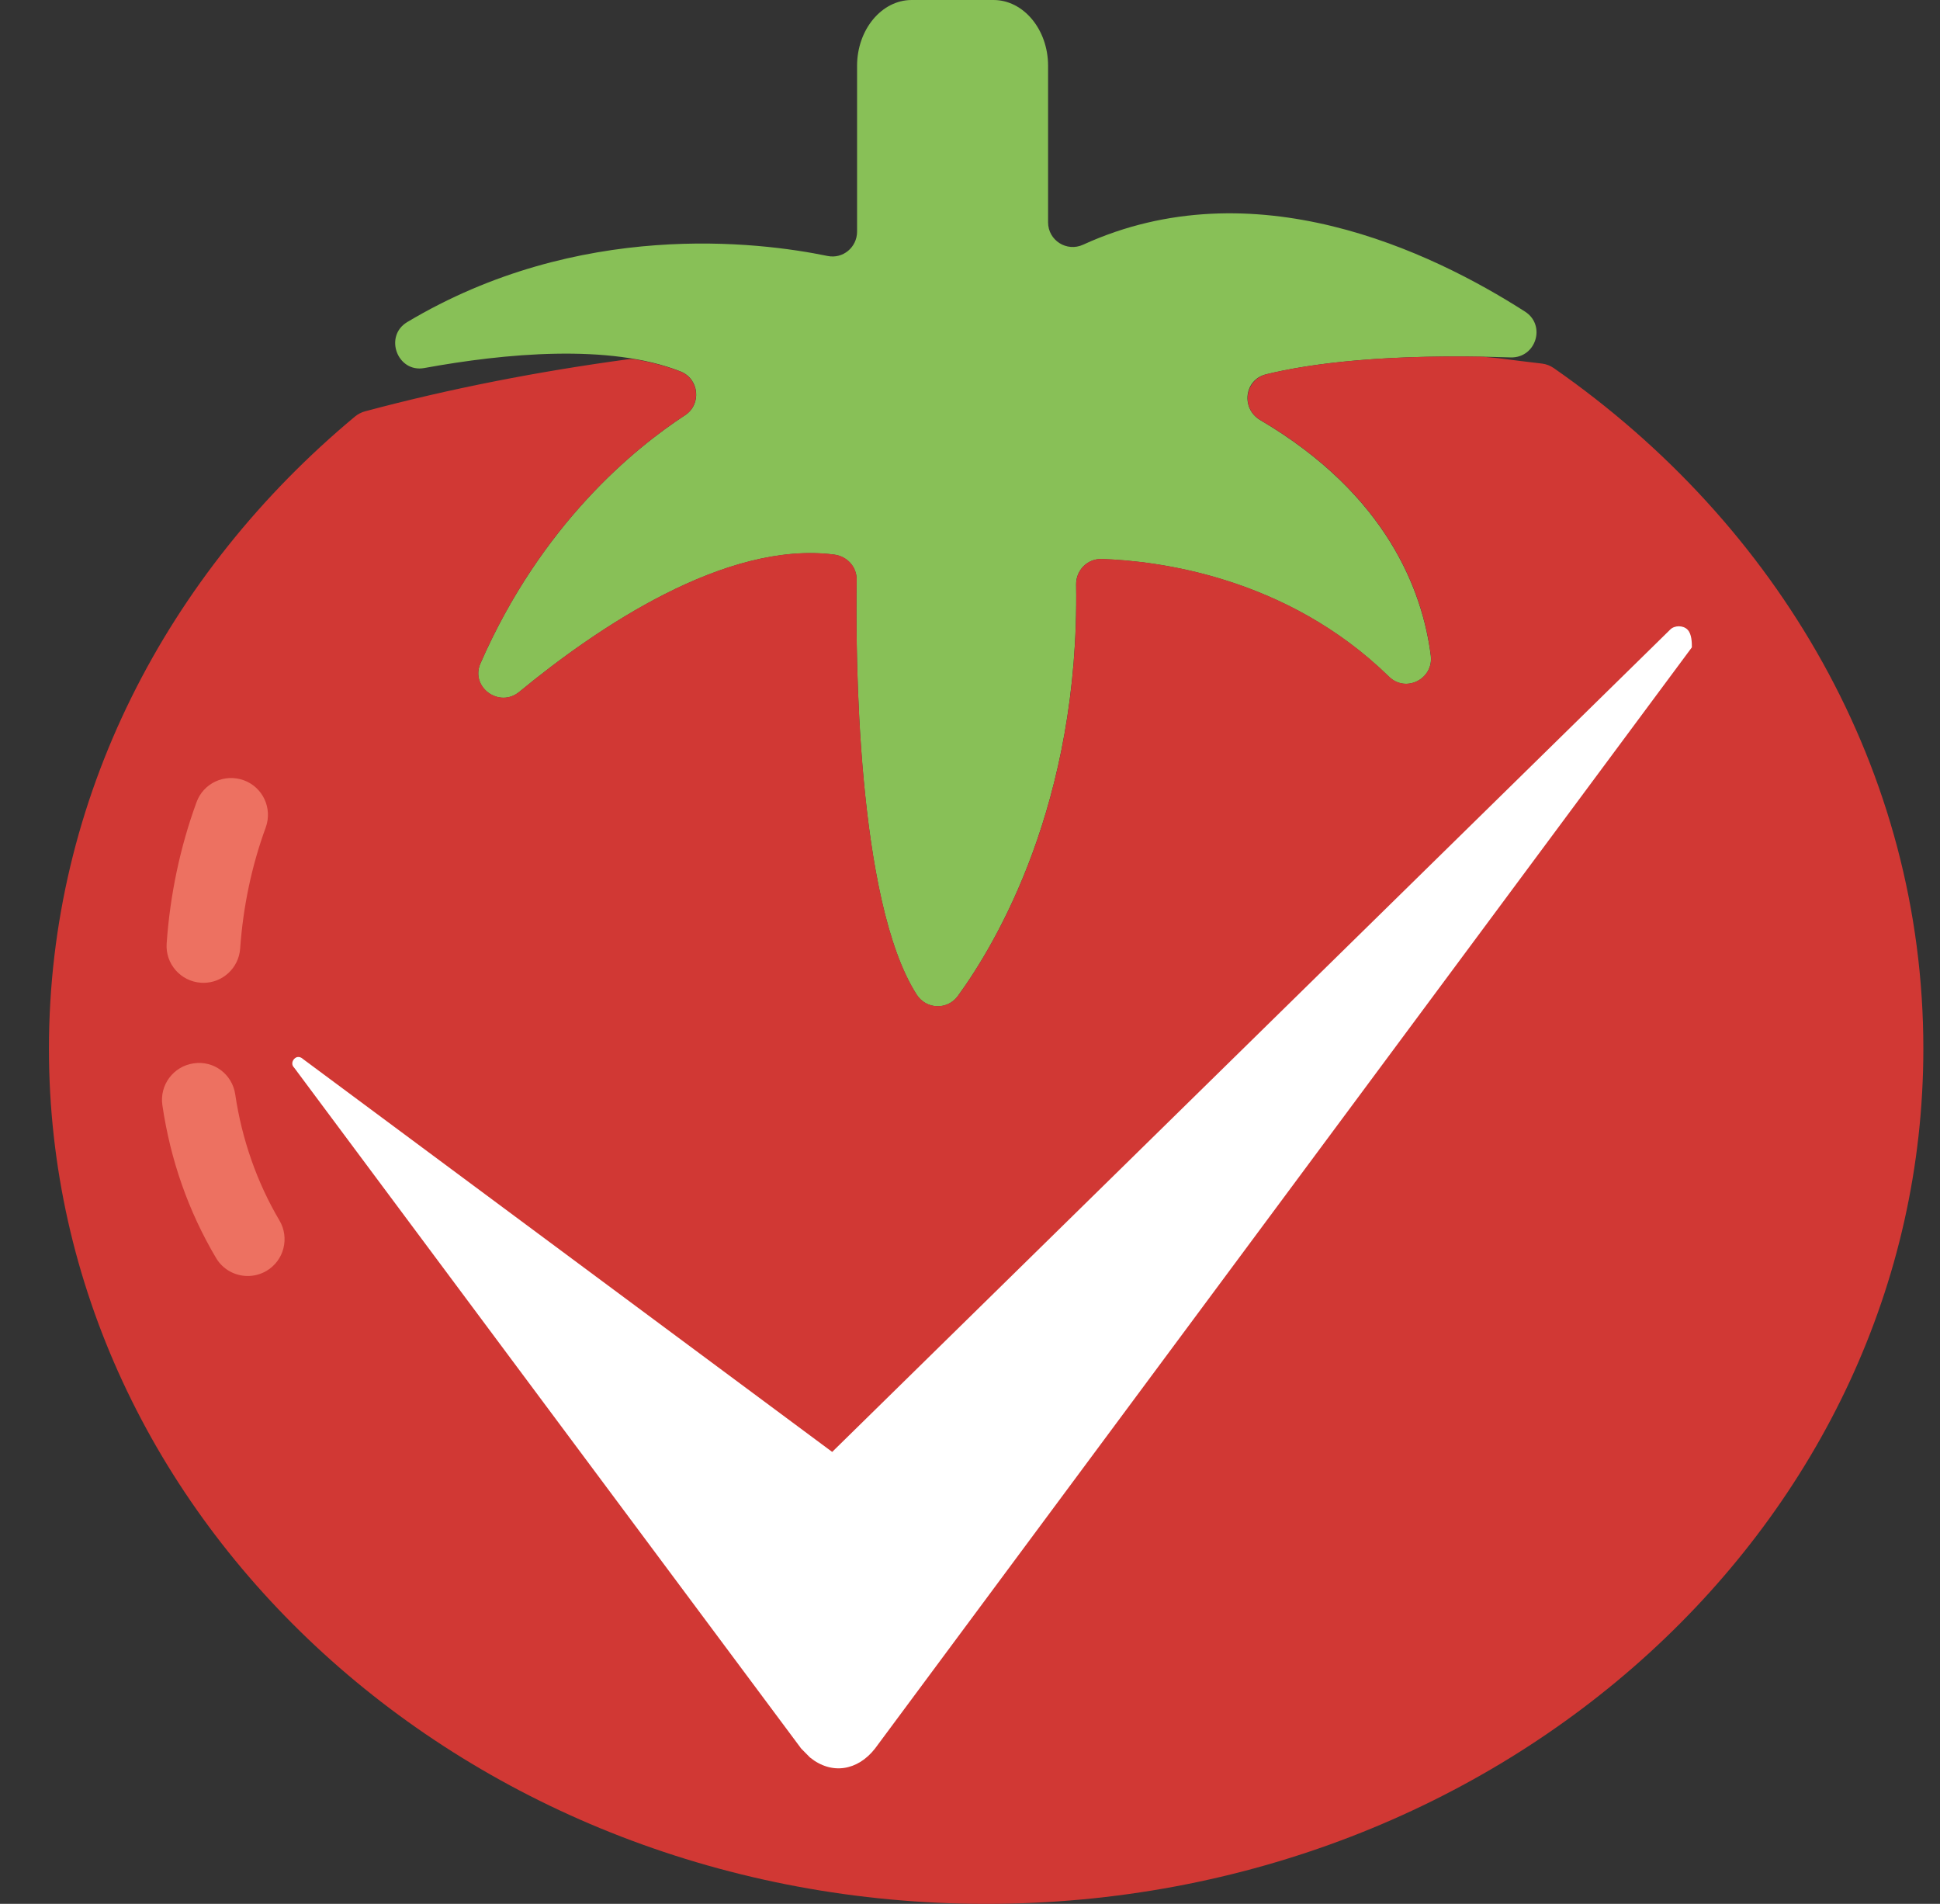 <svg width="53" height="52" viewBox="0 0 53 52" fill="none" xmlns="http://www.w3.org/2000/svg">
<rect x="0" y="0" width="53" height="52" fill="#333333" stroke="none"/>
<g clip-path="url(#clip0_11_185)">
<path d="M41.663 8.511C39.085 6.858 34.243 4.556 29.591 6.683C29.143 6.889 28.633 6.566 28.633 6.072V1.797C28.634 0.809 27.963 0 27.143 0H24.906C24.086 0 23.415 0.809 23.415 1.797V6.326C23.415 6.754 23.028 7.078 22.608 6.991C20.72 6.602 15.815 5.996 11.125 8.797C10.483 9.181 10.856 10.187 11.592 10.052C13.776 9.653 16.649 9.378 18.591 10.145C19.101 10.345 19.174 11.041 18.716 11.341C17.337 12.242 14.792 14.312 13.125 18.12C12.841 18.768 13.638 19.348 14.184 18.899C16.314 17.144 19.819 14.766 22.791 15.149C23.142 15.195 23.407 15.481 23.402 15.834C23.372 17.828 23.397 24.604 25.044 27.169C25.304 27.573 25.885 27.593 26.168 27.204C27.218 25.762 29.493 21.938 29.399 15.968C29.393 15.575 29.708 15.256 30.1 15.269C31.6 15.318 35.139 15.741 37.947 18.483C38.407 18.933 39.168 18.544 39.088 17.907C38.867 16.161 37.907 13.521 34.428 11.473C33.9 11.162 33.989 10.371 34.584 10.225C35.785 9.93 37.856 9.65 41.269 9.762C41.963 9.783 42.245 8.884 41.663 8.511Z" fill="#88C057"/>
<path d="M42.446 10.052C42.352 9.987 42.243 9.945 42.13 9.931C41.727 9.882 41.324 9.836 40.921 9.781C40.777 9.767 40.632 9.756 40.489 9.742C37.557 9.694 35.717 9.949 34.607 10.219C34.005 10.366 33.896 11.156 34.431 11.471C37.91 13.518 38.87 16.159 39.09 17.904C39.17 18.541 38.409 18.93 37.949 18.48C35.142 15.739 31.602 15.316 30.102 15.266C29.71 15.253 29.394 15.572 29.401 15.965C29.494 21.935 27.22 25.759 26.17 27.201C25.886 27.59 25.306 27.57 25.046 27.166C23.399 24.601 23.374 17.825 23.404 15.831C23.409 15.479 23.143 15.192 22.793 15.146C19.821 14.762 16.316 17.141 14.186 18.896C13.64 19.345 12.843 18.765 13.127 18.117C14.792 14.314 17.333 12.245 18.713 11.342C19.173 11.041 19.096 10.342 18.584 10.145C18.211 10.001 17.803 9.894 17.374 9.819C17.297 9.805 17.216 9.804 17.138 9.815C14.698 10.147 12.302 10.611 9.975 11.234C9.873 11.261 9.777 11.311 9.695 11.379C4.561 15.652 1.337 21.803 1.337 28.642C1.337 41.542 12.801 52 26.941 52C41.081 52 52.545 41.542 52.545 28.642C52.546 21.058 48.584 14.318 42.446 10.052Z" fill="#D13834"/>
<path d="M6.768 34.851C6.424 34.851 6.089 34.675 5.902 34.358C5.149 33.087 4.656 31.684 4.436 30.186C4.355 29.636 4.736 29.125 5.285 29.044C5.845 28.958 6.347 29.344 6.427 29.893C6.606 31.114 7.024 32.303 7.634 33.333C7.916 33.811 7.76 34.428 7.281 34.711C7.12 34.806 6.942 34.851 6.768 34.851Z" fill="#ED7161"/>
<path d="M5.558 26.844C5.535 26.844 5.511 26.843 5.487 26.841C4.932 26.802 4.514 26.322 4.553 25.768C4.647 24.433 4.921 23.136 5.369 21.91C5.559 21.388 6.134 21.122 6.66 21.311C7.182 21.501 7.45 22.079 7.259 22.602C6.876 23.649 6.642 24.761 6.561 25.907C6.524 26.438 6.082 26.844 5.558 26.844Z" fill="#ED7161"/>
<g clip-path="url(#clip1_11_185)">
<path d="M46.221 17.681L23.905 47.758C23.432 48.363 22.721 48.483 22.127 48C22.008 47.88 22.008 47.88 21.888 47.758L8.037 29.162C7.919 29.042 8.037 28.922 8.037 28.922C8.155 28.802 8.274 28.922 8.274 28.922L22.735 39.656L45.628 17.197C45.746 17.075 45.984 17.075 46.102 17.197C46.221 17.316 46.221 17.559 46.221 17.681Z" fill="white"/>
</g>
</g>
<defs>
<clipPath id="clip0_11_185">
<rect width="52" height="52" fill="white" transform="translate(0.941)"/>
</clipPath>
<clipPath id="clip1_11_185">
<rect width="41.255" height="33.205" fill="white" transform="translate(7.985 15.093)"/>
</clipPath>
</defs>
</svg>

